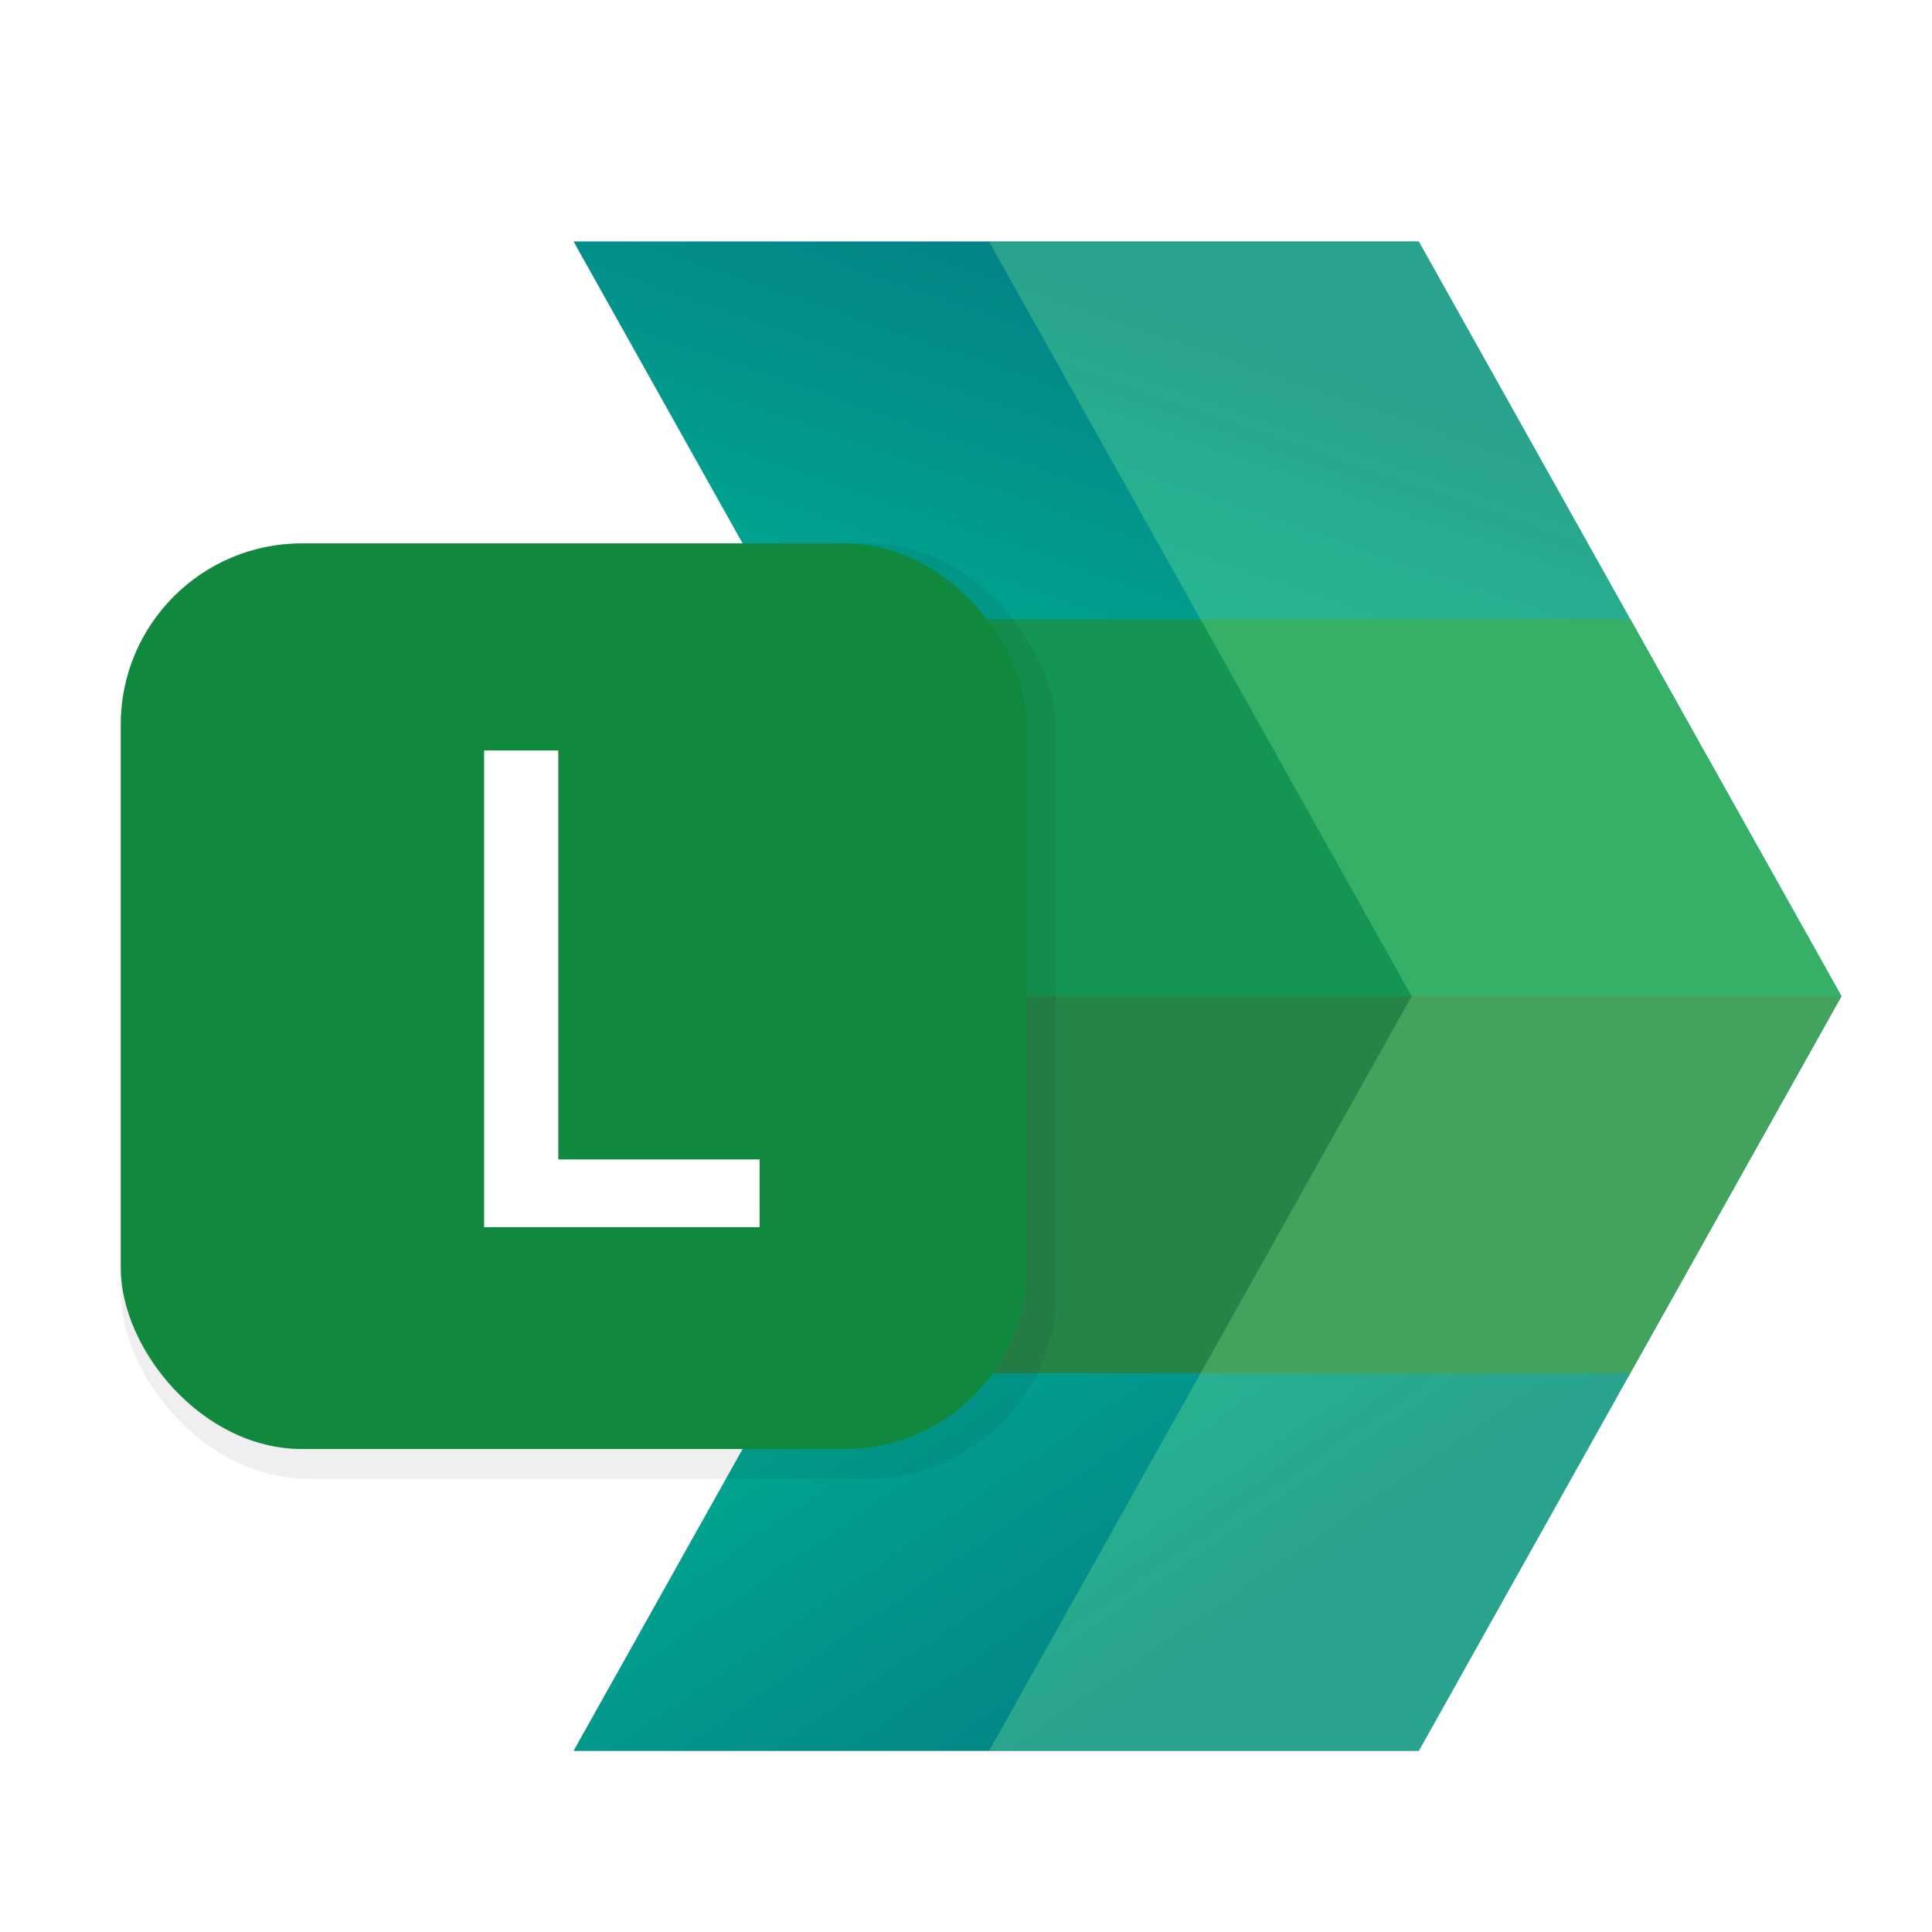 <?xml version="1.0" encoding="UTF-8" standalone="no"?>
<svg
   viewBox="0 0 64 64"
   version="1.1"
   id="svg19"
   sodipodi:docname="libreoffice-startcenter.svg"
   width="64"
   height="64"
   inkscape:version="1.1.2 (0a00cf5339, 2022-02-04)"
   xmlns:inkscape="http://www.inkscape.org/namespaces/inkscape"
   xmlns:sodipodi="http://sodipodi.sourceforge.net/DTD/sodipodi-0.dtd"
   xmlns:xlink="http://www.w3.org/1999/xlink"
   xmlns="http://www.w3.org/2000/svg"
   xmlns:svg="http://www.w3.org/2000/svg"
   xmlns:rdf="http://www.w3.org/1999/02/22-rdf-syntax-ns#"
   xmlns:cc="http://creativecommons.org/ns#"
   xmlns:dc="http://purl.org/dc/elements/1.1/">
  <defs
     id="defs23">
    <linearGradient
       inkscape:collect="always"
       id="linearGradient1150">
      <stop
         style="stop-color:#038387;stop-opacity:1"
         offset="0"
         id="stop1146" />
      <stop
         style="stop-color:#00b294;stop-opacity:1"
         offset="1"
         id="stop1148" />
    </linearGradient>
    <linearGradient
       inkscape:collect="always"
       id="linearGradient953">
      <stop
         style="stop-color:#038387;stop-opacity:1"
         offset="0"
         id="stop949" />
      <stop
         style="stop-color:#00b294;stop-opacity:1"
         offset="1"
         id="stop951" />
    </linearGradient>
    <filter
       inkscape:collect="always"
       style="color-interpolation-filters:sRGB"
       id="filter924"
       x="-0.06"
       width="1.12"
       y="-0.06"
       height="1.12">
      <feGaussianBlur
         inkscape:collect="always"
         stdDeviation="0.75"
         id="feGaussianBlur926" />
    </filter>
    <linearGradient
       gradientTransform="matrix(1.12,0,0,1.12,4,-13.431)"
       gradientUnits="userSpaceOnUse"
       y2="39"
       x2="20"
       y1="24"
       x1="15"
       id="linearGradient917"
       xlink:href="#linearGradient1150"
       inkscape:collect="always" />
    <linearGradient
       gradientTransform="matrix(1.12,0,0,1.12,4,-13.431)"
       gradientUnits="userSpaceOnUse"
       y2="44"
       x2="25"
       y1="59"
       x1="15"
       id="linearGradient925"
       xlink:href="#linearGradient953"
       inkscape:collect="always" />
    <filter
       inkscape:collect="always"
       style="color-interpolation-filters:sRGB"
       id="filter945"
       x="-0.066"
       width="1.131"
       y="-0.055"
       height="1.11">
      <feGaussianBlur
         inkscape:collect="always"
         stdDeviation="1.15"
         id="feGaussianBlur947" />
    </filter>
  </defs>
  <sodipodi:namedview
     pagecolor="#ffffff"
     bordercolor="#666666"
     borderopacity="1"
     objecttolerance="10"
     gridtolerance="10"
     guidetolerance="10"
     inkscape:pageopacity="0"
     inkscape:pageshadow="2"
     inkscape:window-width="1920"
     inkscape:window-height="1030"
     id="namedview21"
     showgrid="false"
     inkscape:zoom="9.8333336"
     inkscape:cx="14.084745"
     inkscape:cy="37.169491"
     inkscape:window-x="0"
     inkscape:window-y="24"
     inkscape:window-maximized="1"
     inkscape:current-layer="svg19"
     inkscape:pagecheckerboard="0">
    <inkscape:grid
       type="xygrid"
       id="grid845" />
  </sodipodi:namedview>
  <linearGradient
     id="a"
     gradientUnits="userSpaceOnUse"
     x1="5.892"
     x2="42.153"
     y1="25.526"
     y2="25.526">
    <stop
       offset="0"
       stop-color="#ff6200"
       id="stop2" />
    <stop
       offset="1"
       stop-color="#ff00ca"
       id="stop4" />
  </linearGradient>
  <g
     id="g911"
     transform="matrix(-1,0,0,1.031,65,-2.054)">
    <path
       style="opacity:0.25;fill:#000000;fill-opacity:1;stroke:none;stroke-width:1.137px;stroke-linecap:butt;stroke-linejoin:miter;stroke-opacity:1;filter:url(#filter945)"
       d="M 19,8 33,33 19,58 H 47 L 61,33 47,8 Z"
       transform="matrix(-1,0,0,0.97,65,1.992)"
       id="path921"
       inkscape:connector-curvature="0" />
    <path
       inkscape:connector-curvature="0"
       id="path907"
       d="M 4,34 H 32 l 14,24.249 -28,-10e-7 z"
       style="fill:url(#linearGradient925);fill-opacity:1;stroke:none;stroke-width:1.12px;stroke-linecap:butt;stroke-linejoin:miter;stroke-opacity:1" />
    <path
       style="fill:url(#linearGradient917);fill-opacity:1;stroke:none;stroke-width:1.12px;stroke-linecap:butt;stroke-linejoin:miter;stroke-opacity:1"
       d="M 4,34 H 32 L 46,9.751 18,9.751 Z"
       id="path909"
       inkscape:connector-curvature="0" />
    <path
       inkscape:connector-curvature="0"
       id="path840"
       d="m 4,34 h 28 l 7,-12.112 -28,10e-7 z"
       style="fill:#149553;fill-opacity:1;stroke:none;stroke-width:1.12px;stroke-linecap:butt;stroke-linejoin:miter;stroke-opacity:1"
       sodipodi:nodetypes="ccccc" />
    <path
       sodipodi:nodetypes="ccccc"
       style="fill:#258447;fill-opacity:1;stroke:none;stroke-width:1.12px;stroke-linecap:butt;stroke-linejoin:miter;stroke-opacity:1"
       d="M 4,34 H 32 l 7,12.112 -28,-1e-6 z"
       id="path842"
       inkscape:connector-curvature="0" />
    <path
       style="fill:#98ff9d;fill-opacity:0.256;stroke:none;stroke-width:1.137px;stroke-linecap:butt;stroke-linejoin:miter;stroke-opacity:1"
       d="m 32.763,8 14,25 -14,25 H 47 L 61,33 47,8 Z"
       transform="matrix(-1,0,0,0.97,65,1.992)"
       id="path844"
       inkscape:connector-curvature="0"
       sodipodi:nodetypes="ccccccc" />
  </g>
  <rect
     rx="6"
     ry="6"
     y="18"
     x="5"
     height="30"
     width="30"
     id="rect902"
     style="opacity:0.25;fill:#000000;fill-opacity:1;stroke:none;stroke-width:5.7;stroke-linecap:round;stroke-linejoin:round;stroke-miterlimit:4;stroke-dasharray:none;stroke-opacity:1;filter:url(#filter924)"
     transform="matrix(1.033,0,0,1.033,-1.167,-0.6)" />
  <rect
     style="opacity:1;fill:#10893e;fill-opacity:1;stroke:none;stroke-width:5.7;stroke-linecap:round;stroke-linejoin:round;stroke-miterlimit:4;stroke-dasharray:none;stroke-opacity:1"
     id="rect847"
     width="30"
     height="30"
     x="4"
     y="18"
     ry="6"
     rx="6" />
  <g
     aria-label="L"
     id="text950"
     style="font-size:21.372px;letter-spacing:0px;word-spacing:0px;fill:#ffffff;stroke-width:0.534">
    <path
       d="M 16.303,40.385 V 25.126 H 18.227 V 38.675 h 6.668 v 1.71 z"
       id="path1065"
       style="stroke:#ffffff;stroke-opacity:1;stroke-width:0.534;stroke-miterlimit:4;stroke-dasharray:none" />
  </g>
  <path
     inkscape:connector-curvature="0"
     id="path931"
     d="m 128.36,21.289 c -3.476,0 -6.538,1.252 -8.836,3.664 -2.318,2.423 -3.464,5.697 -3.464,9.516 0,3.509 1.066,6.557 3.21,8.852 a 1.479,1.479 0 0 0 0.006,0.006 c 2.152,2.279 5.061,3.458 8.37,3.458 2.103,0 4.145,-0.405 6.082,-1.207 a 1.479,1.479 0 0 0 0.913,-1.366 v -1.459 a 1.479,1.479 0 0 0 -2.129,-1.327 c -1.37,0.672 -2.93,1.02 -4.745,1.02 -2.175,0 -3.78,-0.674 -5.16,-2.111 -1.338,-1.414 -2.04,-3.321 -2.04,-6.017 0,-2.806 0.741,-4.844 2.176,-6.399 1.446,-1.566 3.184,-2.306 5.585,-2.306 1.491,0 2.883,0.298 4.227,0.903 a 1.479,1.479 0 0 0 2.085,-1.348 v -1.596 a 1.479,1.479 0 0 0 -0.989,-1.395 c -1.689,-0.593 -3.462,-0.888 -5.292,-0.888 z"
     style="color:#000000;font-style:normal;font-variant:normal;font-weight:normal;font-stretch:normal;font-size:medium;line-height:1.25;font-family:'WeblySleek UI';-inkscape-font-specification:'WeblySleek UI, Light';font-variant-ligatures:normal;font-variant-position:normal;font-variant-caps:normal;font-variant-numeric:normal;font-variant-alternates:normal;font-feature-settings:normal;text-indent:0;text-align:start;text-decoration:none;text-decoration-line:none;text-decoration-style:solid;text-decoration-color:#000000;letter-spacing:0px;word-spacing:0px;text-transform:none;writing-mode:lr-tb;direction:ltr;text-orientation:mixed;dominant-baseline:auto;baseline-shift:baseline;text-anchor:start;white-space:normal;shape-padding:0;clip-rule:nonzero;display:inline;overflow:visible;visibility:visible;opacity:1;isolation:auto;mix-blend-mode:normal;color-interpolation:sRGB;color-interpolation-filters:linearRGB;solid-color:#000000;solid-opacity:1;vector-effect:none;fill:#ffffff;fill-opacity:0.965;fill-rule:nonzero;stroke:none;stroke-width:2.957;stroke-linecap:butt;stroke-linejoin:miter;stroke-miterlimit:4;stroke-dasharray:none;stroke-dashoffset:0;stroke-opacity:1;color-rendering:auto;image-rendering:auto;shape-rendering:auto;text-rendering:auto;enable-background:accumulate" />
</svg>
